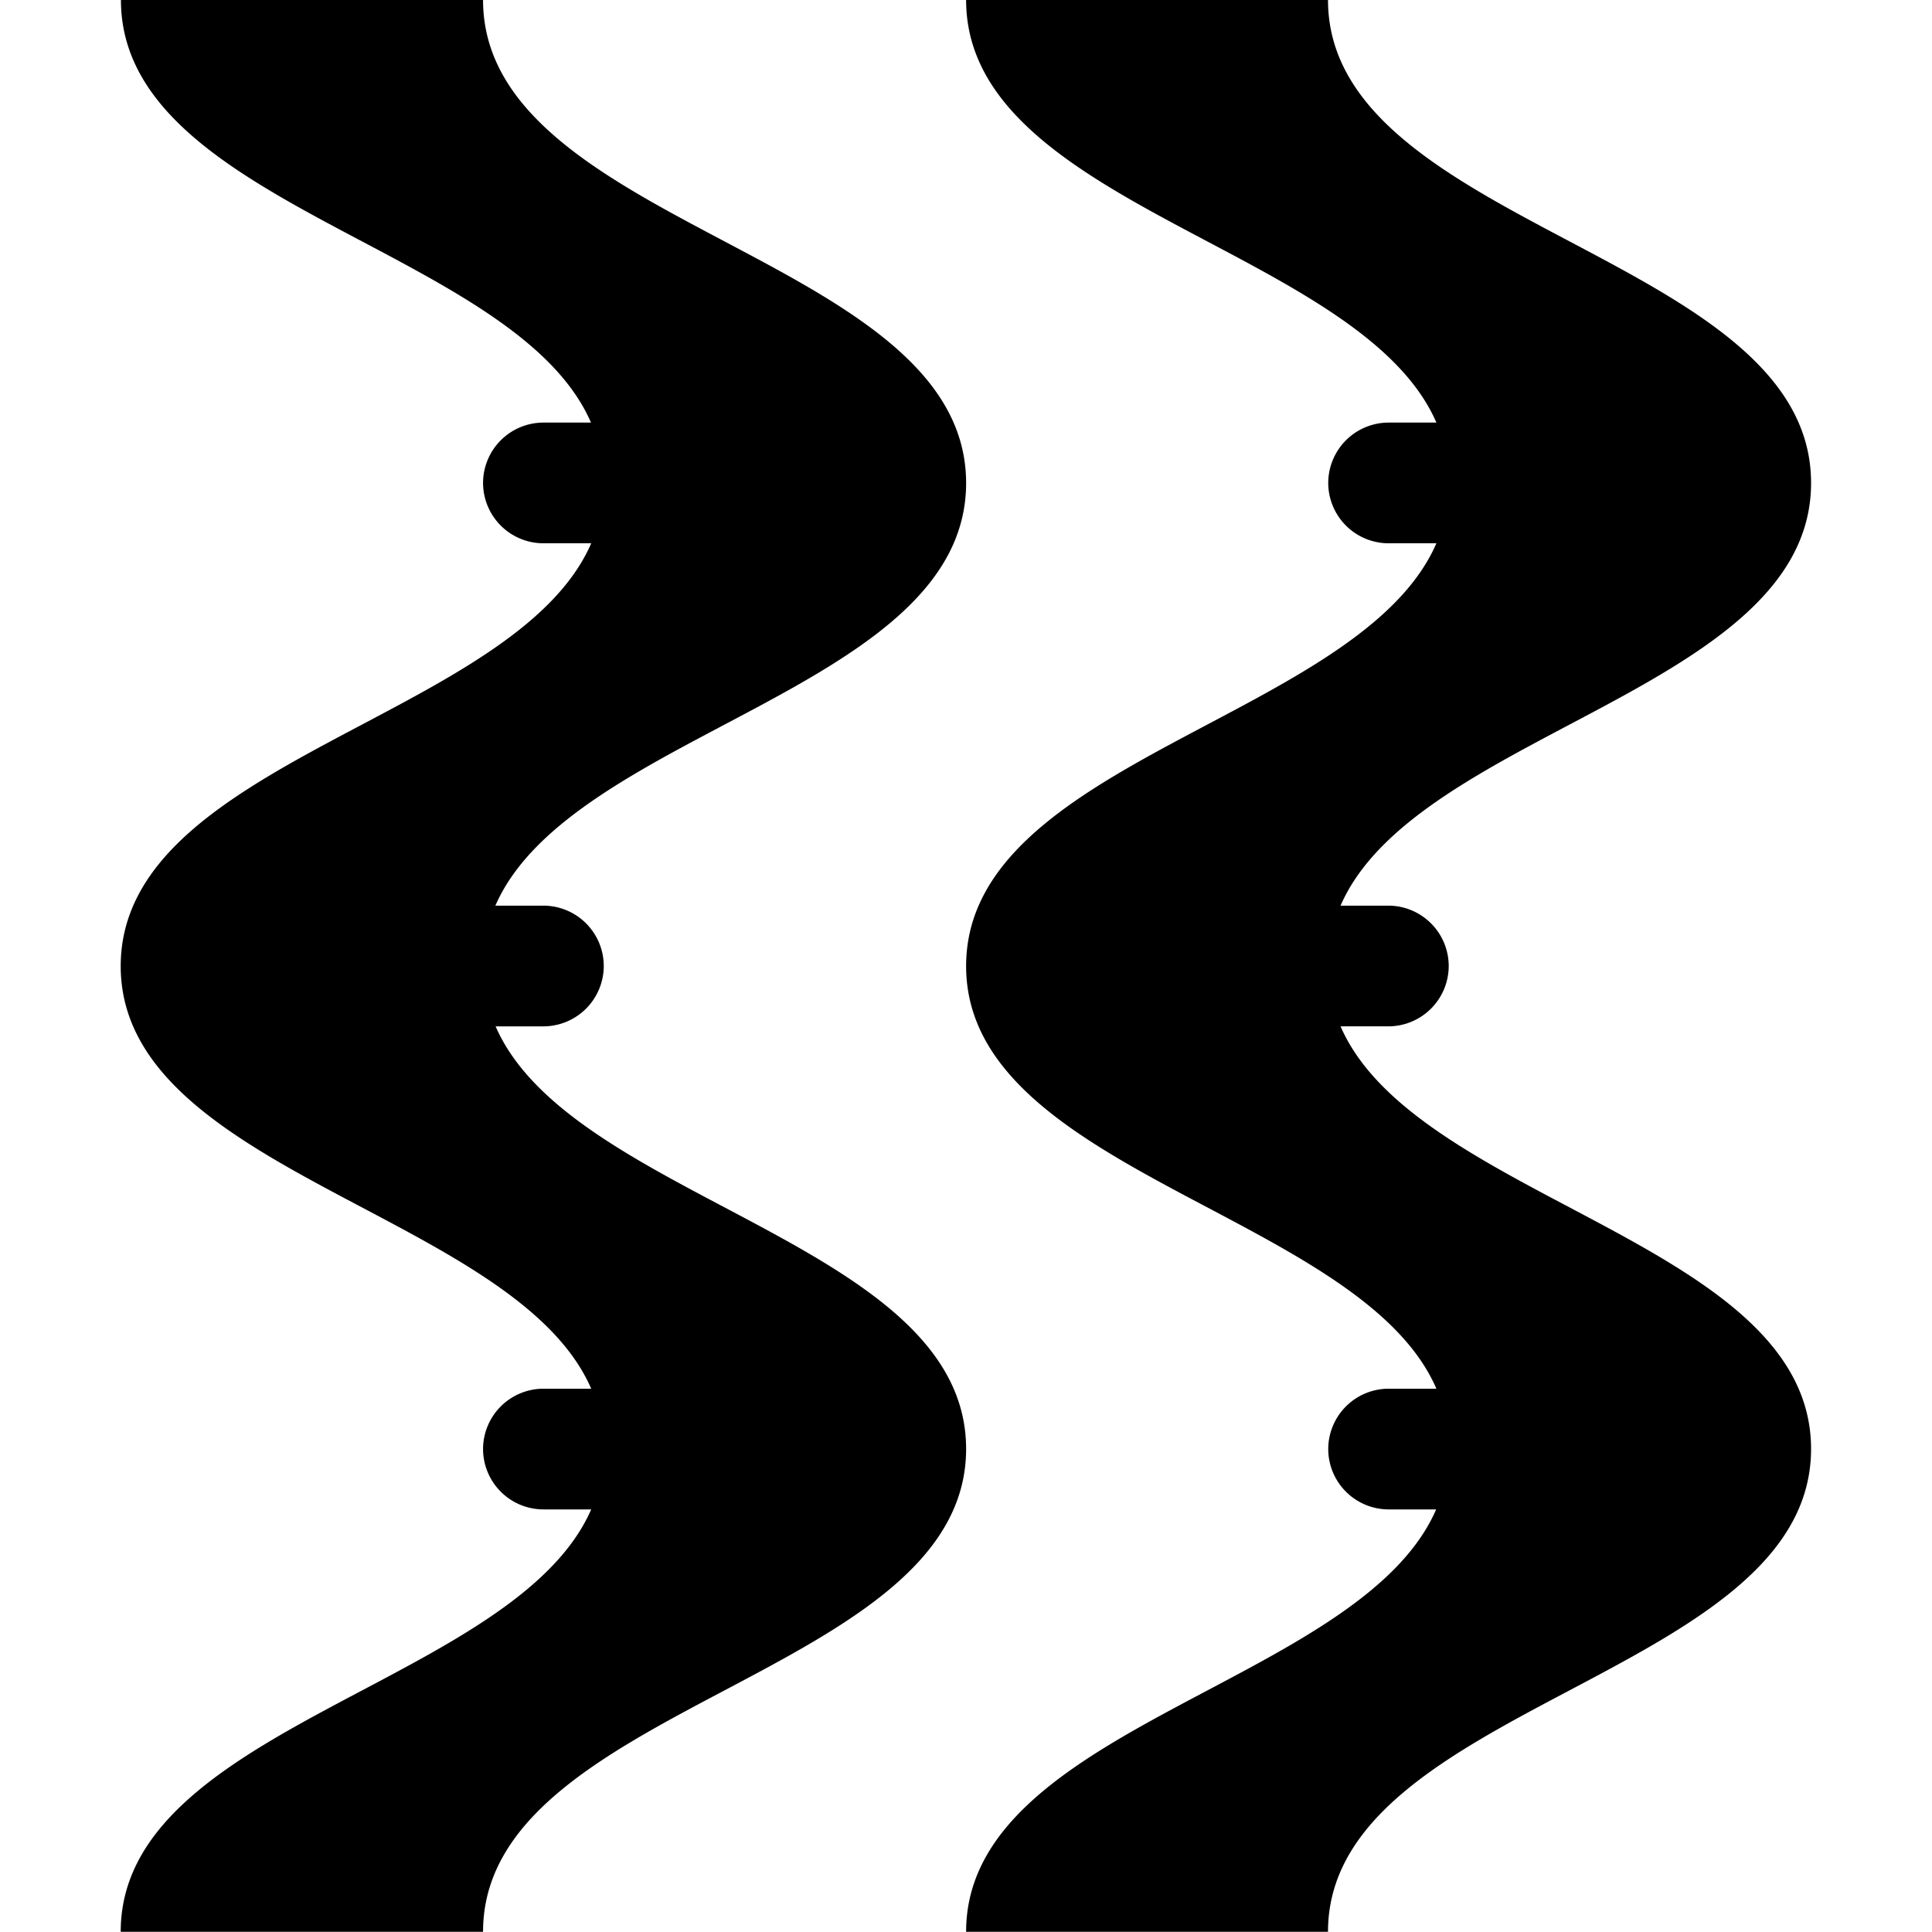 <svg xmlns="http://www.w3.org/2000/svg" width="32" height="32" viewBox="0 0 8.467 8.467"><path d="M.53 0c0 .902 1.729 1.088 2.06 1.852h-.202a.265.265 0 0 0-.007 0 .265.265 0 0 0-.264.265.265.265 0 0 0 .264.264h.21c-.332.765-2.062.95-2.062 1.853 0 .902 1.73 1.087 2.062 1.852h-.203a.265.265 0 0 0-.007 0 .265.265 0 0 0-.264.264.265.265 0 0 0 .264.265h.21c-.334.764-2.062.95-2.062 1.851h1.588c0-.997 2.117-1.119 2.117-2.116 0-.902-1.73-1.088-2.062-1.852h.21a.265.265 0 0 0 .264-.264.265.265 0 0 0-.265-.265h-.21c.333-.764 2.063-.95 2.063-1.852 0-.998-2.117-1.12-2.117-2.117H.529z" style="fill:#000;fill-opacity:1;stroke:none;stroke-width:.265px;stroke-linecap:butt;stroke-linejoin:miter;stroke-opacity:1"/><path d="M4.234 0c0 .902 1.729 1.088 2.061 1.852h-.203a.265.265 0 0 0-.006 0 .265.265 0 0 0-.265.265.265.265 0 0 0 .265.264h.209c-.332.765-2.061.95-2.061 1.853 0 .902 1.73 1.087 2.061 1.852h-.203a.265.265 0 0 0-.006 0 .265.265 0 0 0-.265.264.265.265 0 0 0 .265.265h.208c-.332.764-2.06.95-2.06 1.851H5.82c0-.997 2.117-1.119 2.117-2.116 0-.902-1.73-1.088-2.062-1.852h.21a.265.265 0 0 0 .264-.264.265.265 0 0 0-.264-.265h-.21c.332-.764 2.062-.95 2.062-1.852C7.938 1.119 5.82.997 5.82 0H4.234z" style="fill:#000;fill-opacity:1;stroke:none;stroke-width:.265px;stroke-linecap:butt;stroke-linejoin:miter;stroke-opacity:1"/></svg>